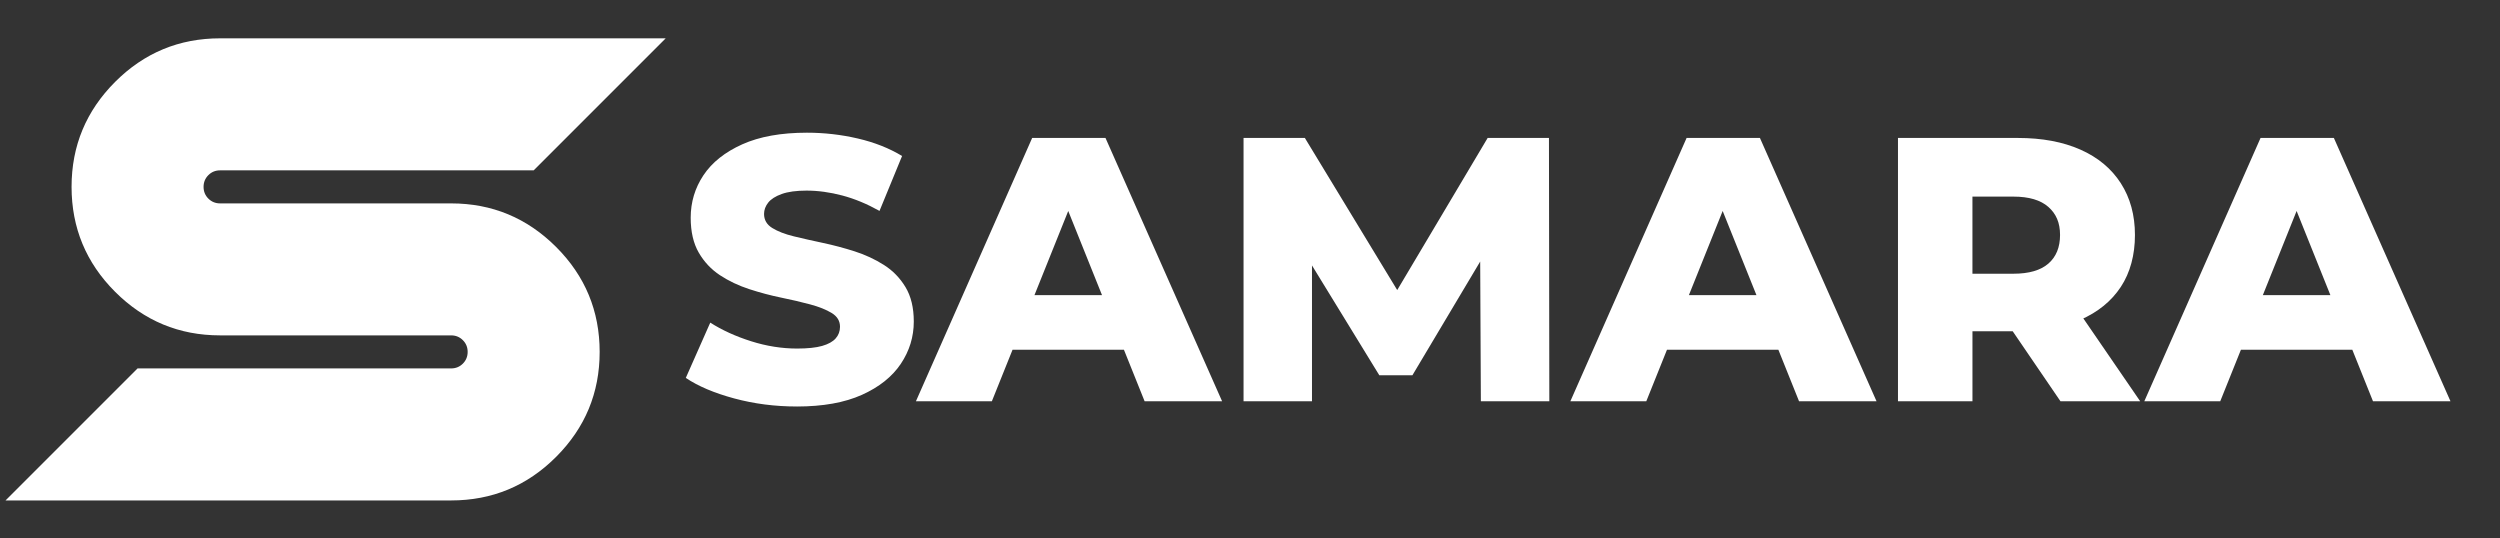 <?xml version="1.0" encoding="UTF-8"?><svg xmlns="http://www.w3.org/2000/svg" viewBox="0 0 1016.99 218.88"><rect x="0" y="0" width="1016.99" height="218.88" fill="#333333" stroke="none"/><defs><style>.c{fill:#fff;}</style></defs><g id="a"><g><path class="c" d="M324.11,165.36c-8.87,0-17.37-1.1-25.47-3.29s-14.66-4.97-19.66-8.34l9.95-22.49c4.79,3.06,10.33,5.58,16.6,7.57,6.27,1.99,12.52,2.98,18.74,2.98,4.28,0,7.67-.36,10.17-1.07,2.5-.71,4.33-1.73,5.51-3.06,1.17-1.33,1.76-2.91,1.76-4.74,0-2.35-1.12-4.21-3.37-5.58-2.25-1.38-5.18-2.55-8.8-3.52-3.62-.97-7.55-1.89-11.78-2.75-4.23-.87-8.54-2.01-12.93-3.44-4.39-1.43-8.36-3.31-11.93-5.66-3.57-2.35-6.45-5.41-8.64-9.18-2.19-3.77-3.29-8.52-3.29-14.23,0-6.32,1.73-12.09,5.2-17.29,3.47-5.2,8.72-9.38,15.76-12.55,7.04-3.16,15.81-4.74,26.32-4.74,7.04,0,13.95,.79,20.73,2.37,6.78,1.58,12.78,3.95,17.98,7.11l-9.18,22.34c-5.1-2.85-10.15-4.95-15.15-6.27-5-1.32-9.84-1.99-14.53-1.99-4.18,0-7.55,.46-10.1,1.38-2.55,.92-4.39,2.09-5.51,3.52-1.12,1.43-1.68,2.96-1.68,4.59,0,2.45,1.12,4.36,3.37,5.74,2.24,1.38,5.15,2.5,8.72,3.37,3.57,.87,7.52,1.76,11.86,2.68,4.33,.92,8.64,2.07,12.93,3.44,4.28,1.38,8.24,3.21,11.86,5.51,3.62,2.29,6.55,5.3,8.8,9.03,2.24,3.72,3.37,8.39,3.37,14,0,6.22-1.76,11.96-5.28,17.21-3.52,5.25-8.8,9.46-15.84,12.62-7.04,3.16-15.86,4.74-26.47,4.74Z"/><path class="c" d="M372.6,163.22l47.28-107.1h29.83l47.43,107.1h-31.52l-37.03-92.26h11.93l-37.03,92.26h-30.91Zm25.86-20.96l7.8-22.19h52.33l7.8,22.19h-67.93Z"/><path class="c" d="M505.87,163.22V56.12h24.94l44.22,72.83h-13.16l43.3-72.83h24.94l.15,107.1h-27.85l-.31-64.72h4.74l-32.28,54.16h-13.46l-33.2-54.16h5.81v64.72h-27.85Z"/><path class="c" d="M638.82,163.22l47.28-107.1h29.83l47.43,107.1h-31.52l-37.03-92.26h11.93l-37.03,92.26h-30.91Zm25.86-20.96l7.8-22.19h52.33l7.8,22.19h-67.93Z"/><path class="c" d="M772.09,163.22V56.12h48.81c9.79,0,18.26,1.58,25.4,4.74,7.14,3.16,12.62,7.73,16.45,13.69,3.83,5.97,5.74,12.98,5.74,21.04s-1.91,15.3-5.74,21.11c-3.83,5.81-9.31,10.28-16.45,13.39-7.14,3.11-15.61,4.67-25.4,4.67h-32.13l13.62-12.85v41.31h-30.29Zm30.29-37.79l-13.62-14.08h30.29c6.32,0,11.07-1.38,14.23-4.13,3.16-2.75,4.74-6.63,4.74-11.63s-1.58-8.59-4.74-11.4c-3.16-2.8-7.91-4.21-14.23-4.21h-30.29l13.62-13.92v59.36Zm35.8,37.79l-26.62-39.02h32.28l26.77,39.02h-32.44Z"/><path class="c" d="M872.3,163.22l47.28-107.1h29.83l47.43,107.1h-31.52l-37.03-92.26h11.93l-37.03,92.26h-30.91Zm25.86-20.96l7.8-22.19h52.33l7.8,22.19h-67.93Z"/></g><path class="c" d="M270.81,15.59l-53.71,53.71H89.53c-1.88,0-3.47,.65-4.77,1.95-1.3,1.3-1.95,2.89-1.95,4.77s.65,3.47,1.95,4.77c1.3,1.3,2.89,1.95,4.77,1.95h93.99c16.65,0,30.88,5.91,42.7,17.72s17.72,26.05,17.72,42.7-5.91,30.88-17.72,42.7-26.05,17.72-42.7,17.72H2.25l53.71-53.71h127.56c1.88,0,3.47-.65,4.77-1.95,1.3-1.3,1.95-2.89,1.95-4.77s-.65-3.47-1.95-4.77c-1.3-1.3-2.89-1.95-4.77-1.95H89.53c-16.65,0-30.88-5.91-42.7-17.72s-17.72-26.05-17.72-42.7,5.91-30.88,17.72-42.7,26.05-17.72,42.7-17.72h181.27Z"/></g><g id="b"/></svg>